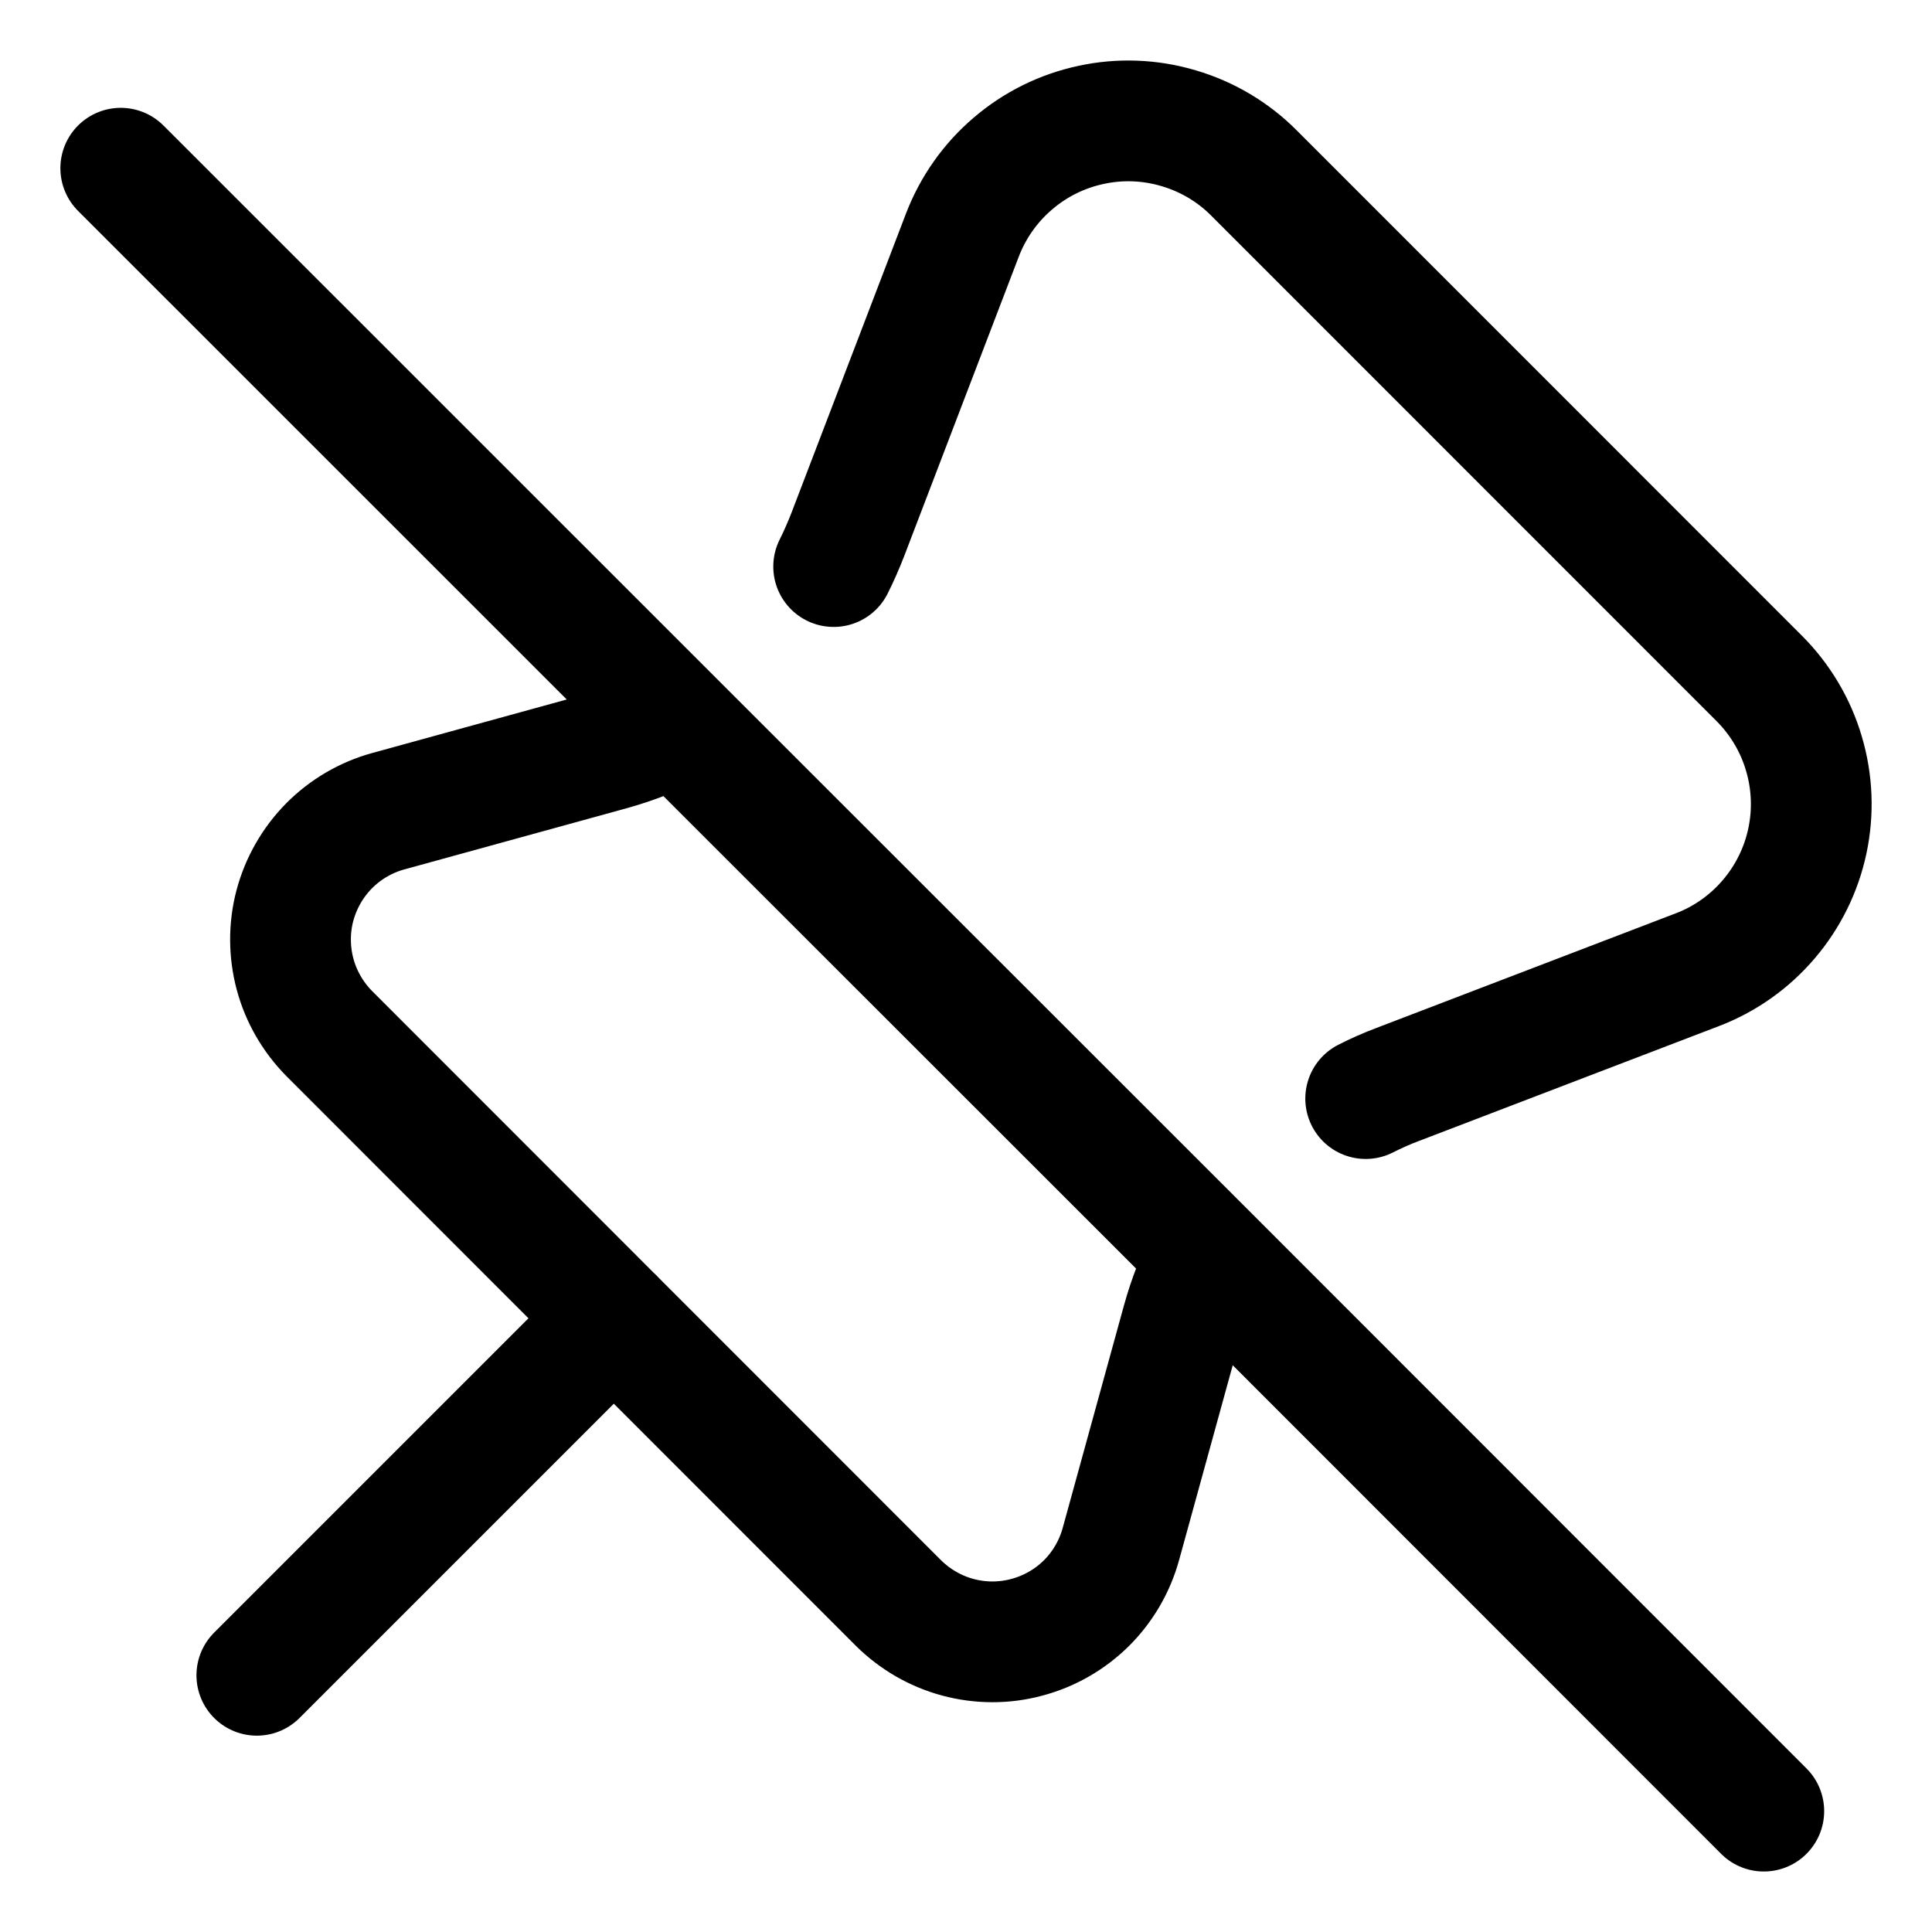 <svg width="16" height="16" viewBox="0 0 16 16" fill="none" xmlns="http://www.w3.org/2000/svg">
    <path
        d="M5.084 10.917L2.127 13.874M14.607 14.999L10.005 10.395L5.606 5.998C5.43 6.087 5.245 6.159 5.055 6.212L3.216 6.718C3.03 6.769 2.861 6.868 2.725 7.005C2.589 7.143 2.492 7.313 2.442 7.5C2.393 7.686 2.394 7.883 2.444 8.069C2.494 8.255 2.593 8.425 2.729 8.562L7.439 13.274C7.576 13.41 7.746 13.509 7.932 13.559C8.118 13.609 8.315 13.61 8.501 13.56C8.688 13.511 8.858 13.414 8.996 13.278C9.133 13.142 9.232 12.972 9.283 12.786L9.789 10.948C9.842 10.755 9.914 10.571 10.004 10.396M1 1.393L5.606 5.998M6.904 4.692C6.947 4.606 6.986 4.517 7.021 4.427L7.97 1.947C8.058 1.718 8.201 1.514 8.388 1.355C8.574 1.195 8.797 1.085 9.037 1.034C9.277 0.982 9.526 0.992 9.761 1.062C9.996 1.131 10.211 1.258 10.384 1.432L14.569 5.618C14.742 5.791 14.87 6.005 14.939 6.24C15.009 6.475 15.019 6.724 14.968 6.964C14.917 7.204 14.807 7.427 14.647 7.614C14.488 7.8 14.285 7.944 14.056 8.031L11.575 8.981C11.485 9.015 11.396 9.054 11.31 9.098"
        stroke="currentColor" stroke-linecap="round" stroke-linejoin="round" />
</svg>
